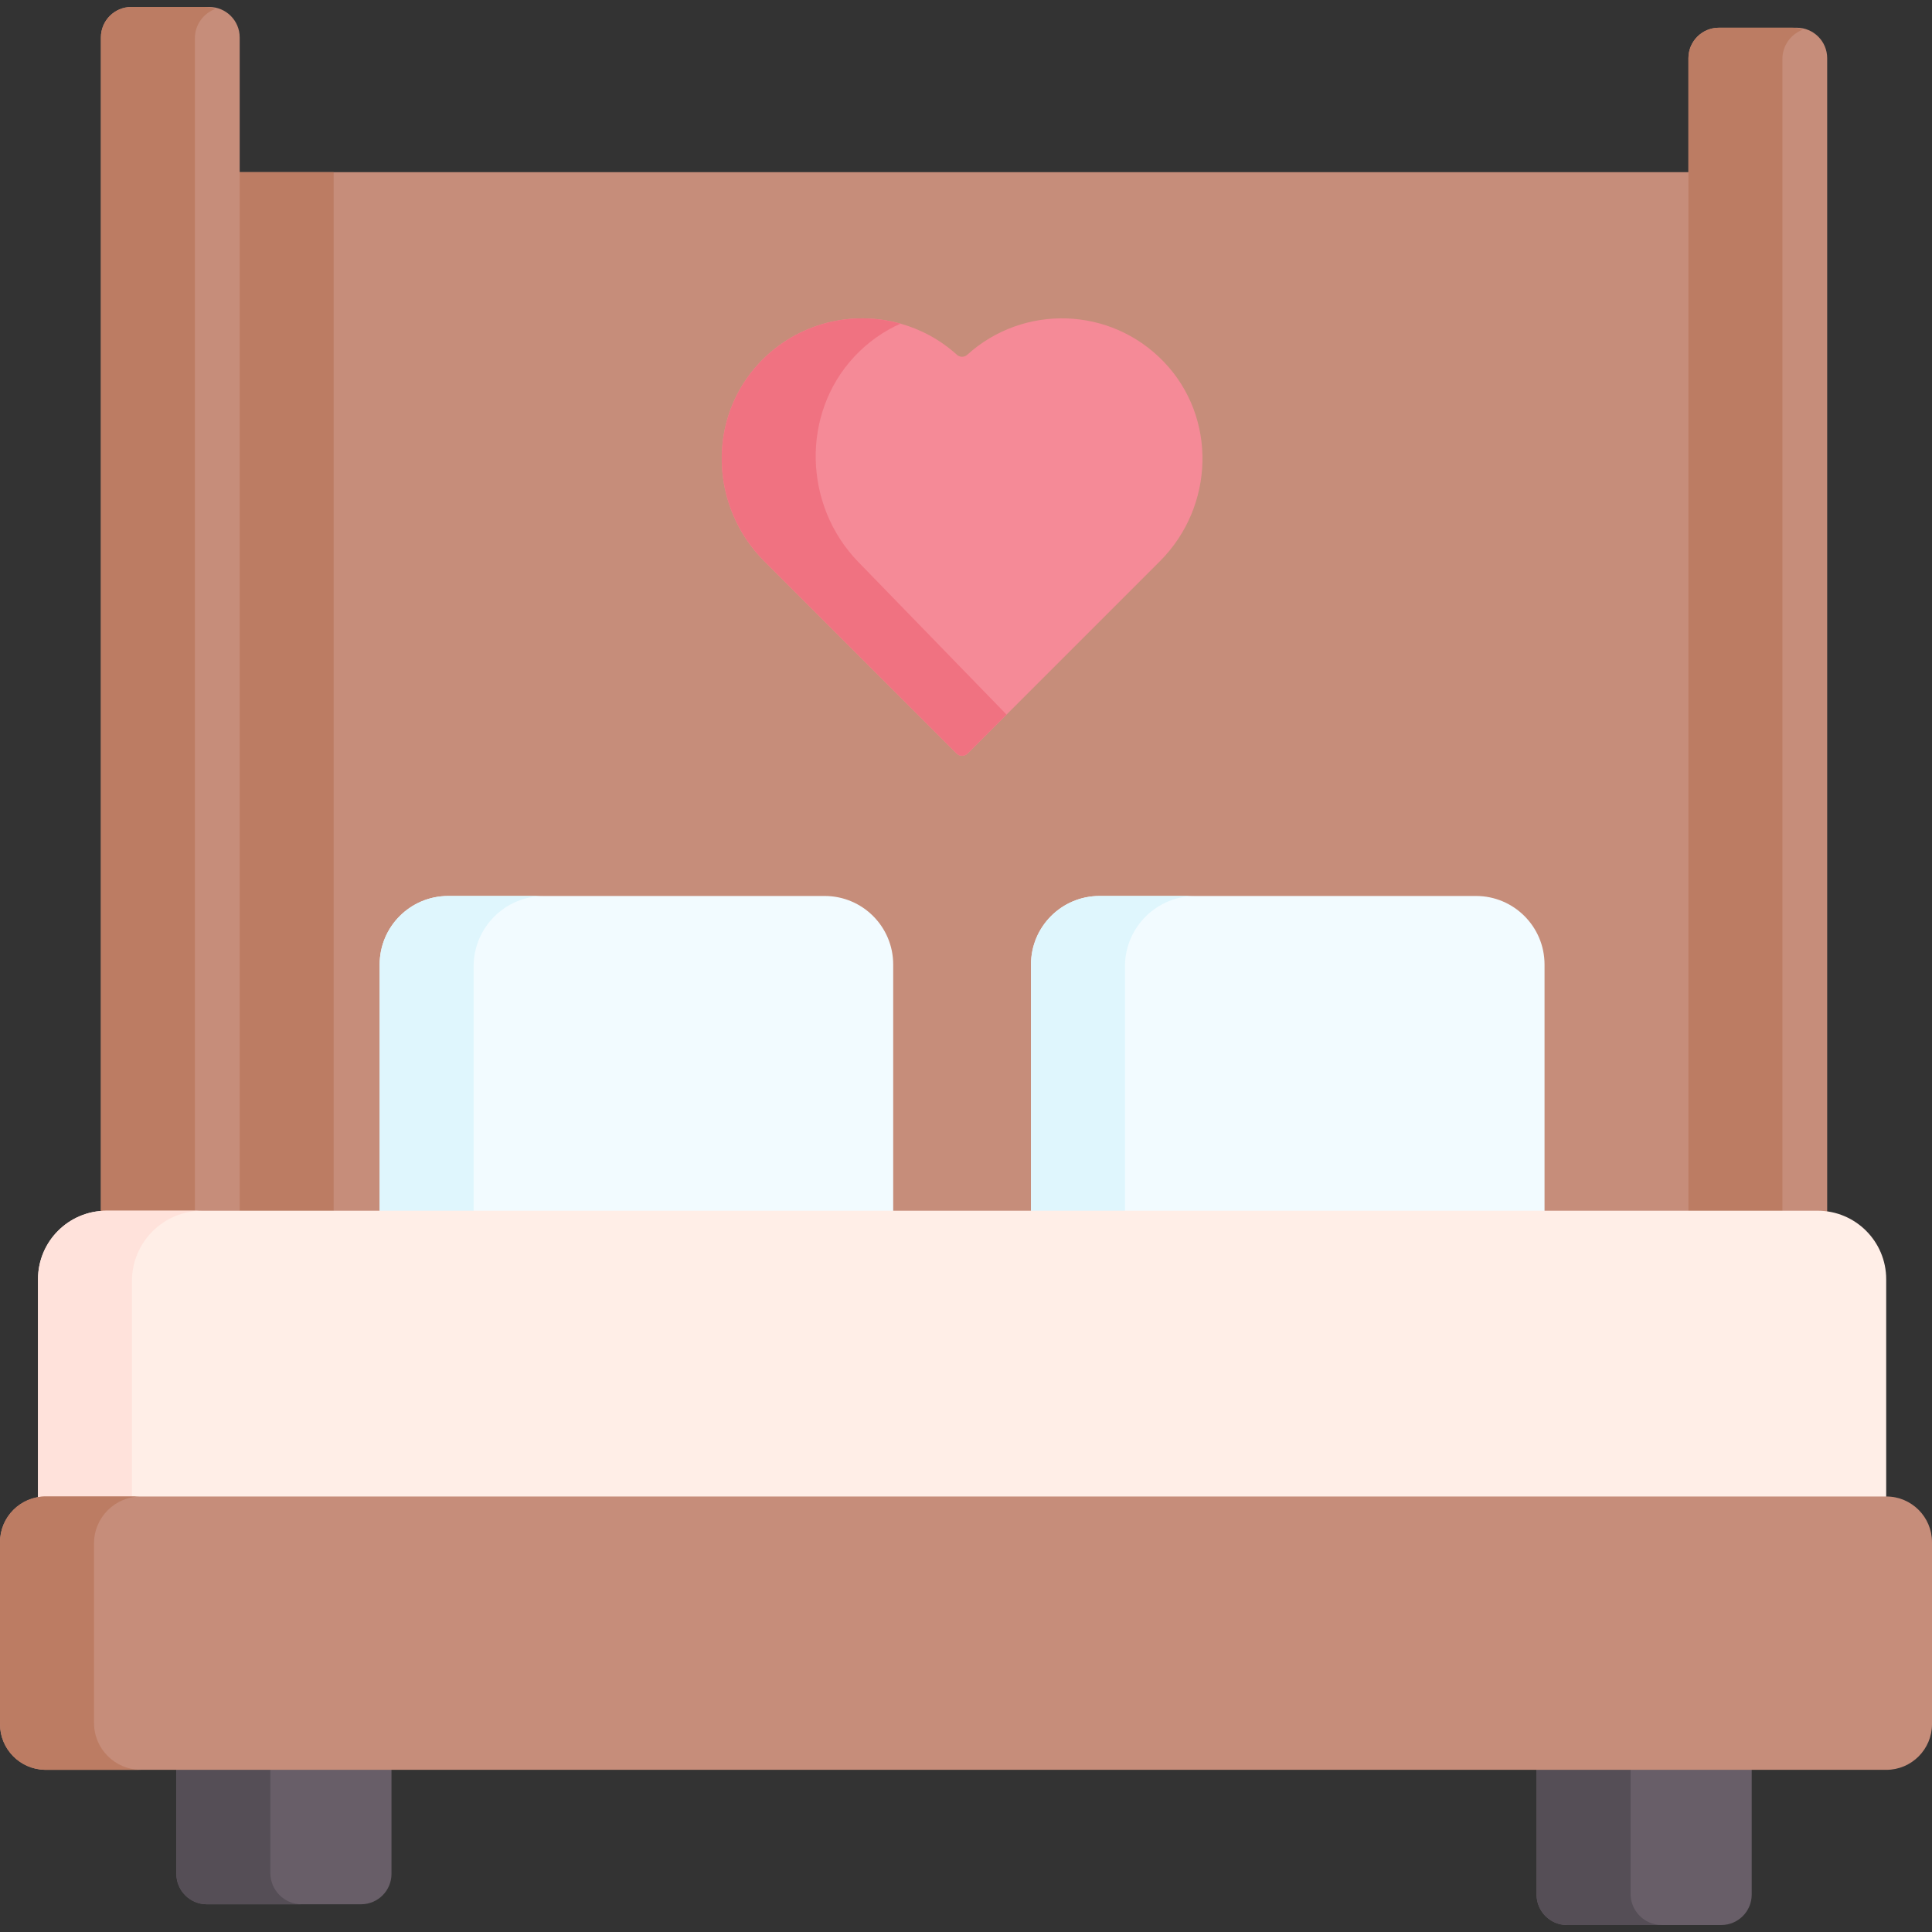 <svg id="Capa_1" enable-background="new 0 0 507.4 507.4" height="512" viewBox="0 0 507.4 507.4" width="512" xmlns="http://www.w3.org/2000/svg"><rect x="0" y="0" width="507.4" height="507.4" fill="#333333" stroke="none"/><g><path d="m460.05 449.08v48.49c0 4.42-3.58 8-8 8h-40.5c-4.42 0-8-3.58-8-8v-48.49z" fill="#685e68"/><path d="m436.45 505.57h-24.9c-4.42 0-8-3.58-8-8v-48.49h24.68v48.27c0 4.54 3.68 8.22 8.22 8.22z" fill="#554e56"/><path d="m41.537 45.215h415.892v300.442h-415.892z" fill="#c68d7a"/><path d="m304.63 147.39-50.5 50.5c-.81.8-2.11.8-2.91 0l-50.5-50.5c-14.34-14.34-15.08-37.7-1.05-52.34 9.85-10.28 24.11-13.64 36.84-10.05 5.35 1.5 10.44 4.22 14.81 8.18.76.69 1.94.69 2.7 0 14.75-13.36 37.67-12.74 51.66 1.87 14.03 14.64 13.29 38-1.05 52.34z" fill="#f58a97"/><path d="m479.87 15.28v353.1h-36.44v-353.1c0-4.42 3.58-8 8-8h20.44c4.42 0 8 3.58 8 8z" fill="#c68d7a"/><path d="m473.49 7.79c-3.14 1.15-5.38 4.17-5.38 7.7v352.89h-24.68v-353.1c0-4.42 3.58-8 8-8h19.23c.99 0 1.95.17 2.83.51z" fill="#bc7c63"/><path d="m264.35 187.67-10.22 10.22c-.81.8-2.11.8-2.91 0l-50.5-50.5c-14.34-14.34-15.08-37.7-1.05-52.34 9.85-10.28 24.11-13.64 36.84-10.05-4.45 1.96-8.59 4.86-12.16 8.69-14.03 15.07-13.29 39.13 1.05 53.88z" fill="#f07281"/><path d="m41.036 45.215h46.59v300.442h-46.59z" fill="#bc7c63"/><path d="m102.82 443.63v48.49c0 4.42-3.58 8-8 8h-40.5c-4.41 0-8-3.58-8-8v-48.49z" fill="#685e68"/><path d="m79.22 500.12h-24.9c-4.41 0-8-3.58-8-8v-48.49h24.68v48.27c0 4.54 3.68 8.22 8.22 8.22z" fill="#554e56"/><path d="m234.58 253.31v82.07h-134.87v-82.07c0-9.94 8.06-18 18-18h98.87c9.94 0 18 8.06 18 18z" fill="#f2fbff"/><path d="m142.88 235.31c-10.21 0-18.49 8.28-18.49 18.49v81.57h-24.68v-82.06c0-9.94 8.06-18 18-18z" fill="#dff6fd"/><path d="m405.64 253.31v82.07h-134.87v-82.07c0-9.94 8.06-18 18-18h98.87c9.94 0 18 8.06 18 18z" fill="#f2fbff"/><path d="m313.94 235.31c-10.21 0-18.49 8.28-18.49 18.49v81.57h-24.68v-82.06c0-9.94 8.06-18 18-18z" fill="#dff6fd"/><path d="m62.95 9.83v353.1h-36.45v-353.1c0-4.42 3.58-8 8-8h20.45c4.41 0 8 3.58 8 8z" fill="#c68d7a"/><path d="m56.57 2.34c-3.14 1.15-5.39 4.17-5.39 7.7v352.88h-24.68v-353.09c0-4.42 3.58-8 8-8h19.23c.99 0 1.96.17 2.84.51z" fill="#bc7c63"/><path d="m495.37 335.97v75.33c0 5.52-4.48 10-10 10h-465.39c-5.53 0-10-4.48-10-10v-75.33c0-9.94 8.05-18 18-18h449.39c9.94 0 18 8.06 18 18z" fill="#ffeee7"/><path d="m44.92 421.3h-24.94c-5.53 0-10-4.48-10-10v-75.33c0-9.94 8.05-18 18-18h25.16c-10.21 0-18.49 8.28-18.49 18.49v74.57c0 5.67 4.6 10.27 10.27 10.27z" fill="#ffe2db"/><path d="m507.4 405.02v47.79c0 6.62-5.38 12-12 12h-483.4c-.1 0-.21 0-.31-.01-6.48-.16-11.69-5.47-11.69-11.99v-47.79c0-6.63 5.38-12 12-12h483.4c6.62 0 12 5.37 12 12z" fill="#c68d7a"/><path d="m37.01 464.8h-25.32c-6.48-.16-11.69-5.47-11.69-11.99v-47.79c0-6.63 5.38-12 12-12h25.01c-6.81 0-12.32 5.52-12.32 12.33v47.13c0 6.81 5.51 12.32 12.32 12.32z" fill="#bc7c63"/></g></svg>